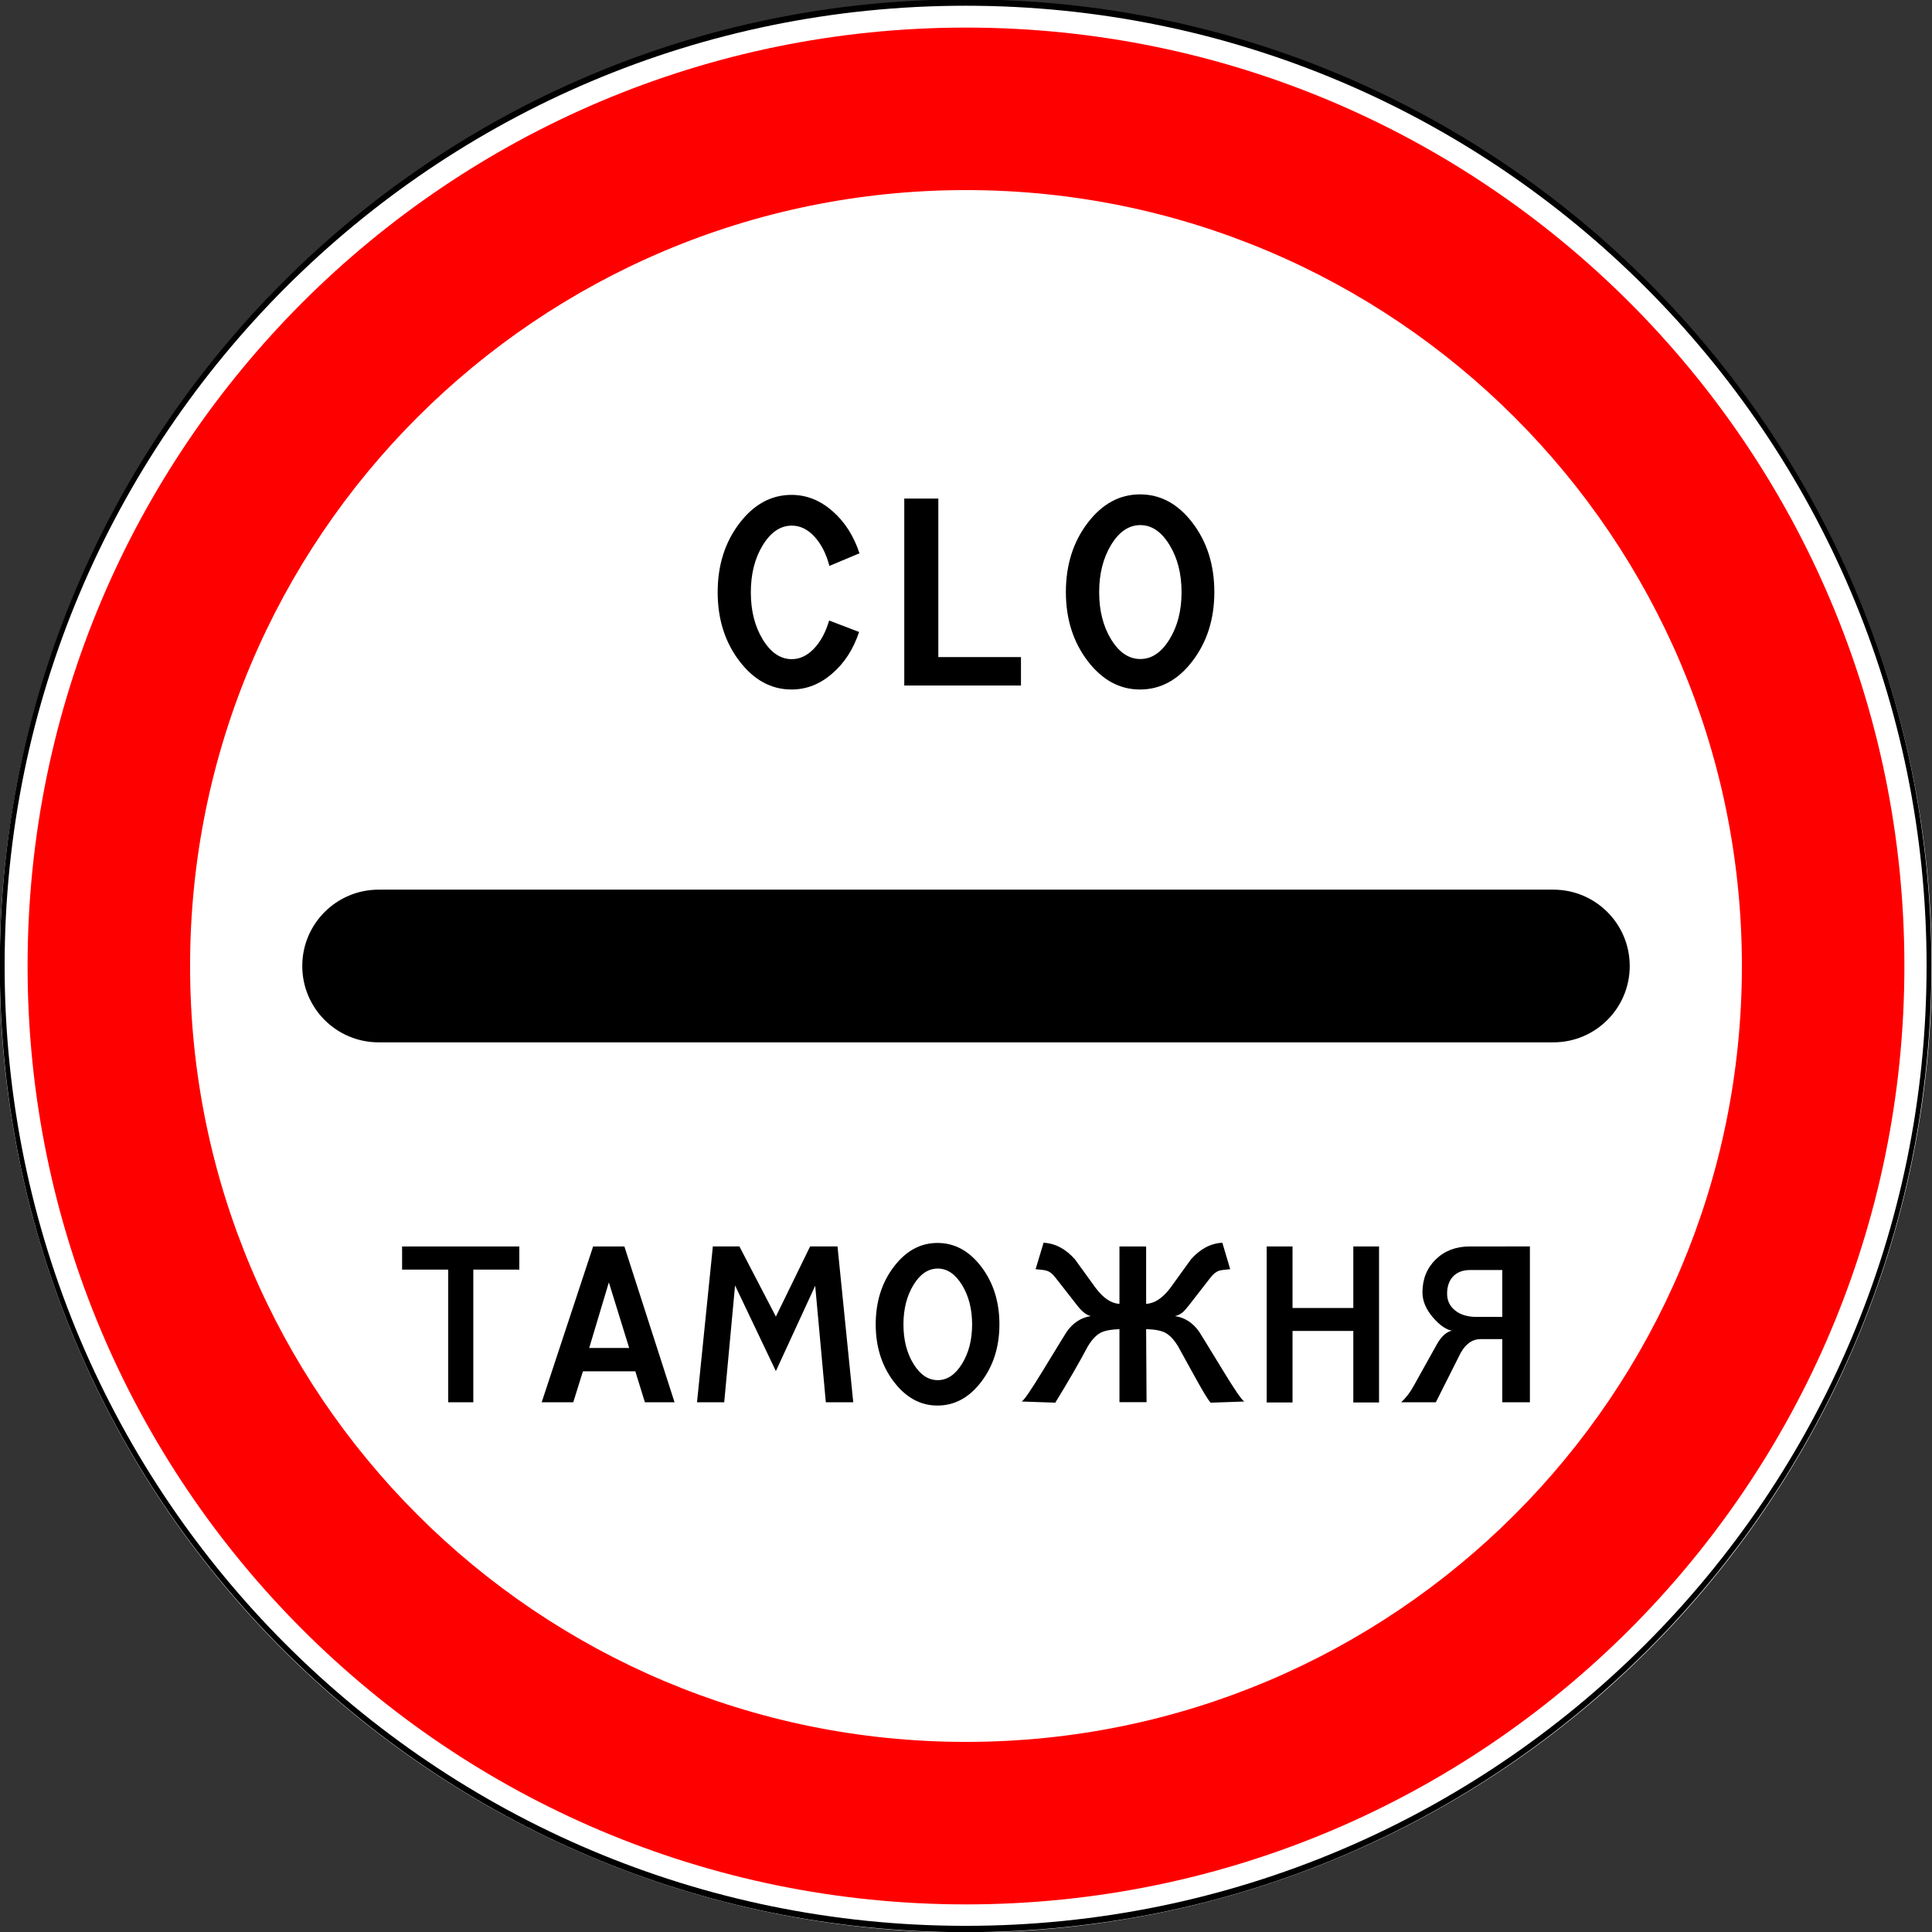 <?xml version="1.0" encoding="UTF-8" standalone="no"?>
<!-- Created with Inkscape (http://www.inkscape.org/) -->

<svg
   xmlns:dc="http://purl.org/dc/elements/1.1/"
   xmlns:cc="http://creativecommons.org/ns#"
   xmlns:rdf="http://www.w3.org/1999/02/22-rdf-syntax-ns#"
   xmlns:svg="http://www.w3.org/2000/svg"
   xmlns="http://www.w3.org/2000/svg"
   xmlns:sodipodi="http://sodipodi.sourceforge.net/DTD/sodipodi-0.dtd"
   xmlns:inkscape="http://www.inkscape.org/namespaces/inkscape"
   width="700"
   height="700"
   id="svg2"
   version="1.1"
   inkscape:version="0.48.4 r9939"
   sodipodi:docname="3.17.1 USSR.svg">
  <rect width="100%" height="100%" fill="#333333" stroke="none"/>
  <title
     id="title3002">3.17.1 Таможня</title>
  <defs
     id="defs4" />
  <sodipodi:namedview
     id="base"
     pagecolor="#ffffff"
     bordercolor="#666666"
     borderopacity="1.0"
     inkscape:pageopacity="0.0"
     inkscape:pageshadow="2"
     inkscape:zoom="1"
     inkscape:cx="467.32616"
     inkscape:cy="349.60484"
     inkscape:document-units="px"
     inkscape:current-layer="layer1"
     showgrid="false"
     inkscape:window-width="1920"
     inkscape:window-height="1024"
     inkscape:window-x="-4"
     inkscape:window-y="-4"
     inkscape:window-maximized="1"
     showguides="true"
     inkscape:guide-bbox="true" />
  <g
     inkscape:label="Layer 1"
     inkscape:groupmode="layer"
     id="layer1"
     transform="translate(0,-352.362)">
    <path
       transform="matrix(2.858,0,0,3.75,1269.007,-2310.325)"
       d="m -199.112,803.424 a 122.475,93.338 0 1 1 -244.951,0 122.475,93.338 0 1 1 244.951,0 z"
       sodipodi:ry="93.338097"
       sodipodi:rx="122.47533"
       sodipodi:cy="803.42432"
       sodipodi:cx="-321.58774"
       id="path12388"
       style="opacity:1;color:#000000;fill:#ffffff;fill-opacity:1;fill-rule:nonzero;stroke:none;stroke-width:1px;marker:none;visibility:visible;display:inline;overflow:visible;enable-background:accumulate"
       sodipodi:type="arc" />
    <path
       sodipodi:type="arc"
       style="color:#000000;fill:none;stroke:#000000;stroke-width:0.613;stroke-miterlimit:4;stroke-opacity:1;stroke-dasharray:none;marker:none;visibility:visible;display:inline;overflow:visible;enable-background:accumulate;opacity:1"
       id="path12442"
       sodipodi:cx="-321.58774"
       sodipodi:cy="803.42432"
       sodipodi:rx="122.47533"
       sodipodi:ry="93.338097"
       d="m -199.112,803.424 c 0,51.549 -54.834,93.338 -122.475,93.338 -67.641,0 -122.475,-41.789 -122.475,-93.338 0,-51.549 54.834,-93.338 122.475,-93.338 67.641,0 122.475,41.789 122.475,93.338 z"
       transform="matrix(2.85,0,0,3.739,1266.381,-2301.718)" />
    <path
       id="path8029"
       style="opacity:1;color:#000000;fill:#000000;fill-opacity:1;stroke:none;stroke-width:1px;marker:none;visibility:visible;display:inline;overflow:visible;enable-background:accumulate"
       d="m 137.177,730.023 c -15.277,0 -27.661,-12.384 -27.661,-27.661 0,-15.277 12.384,-27.661 27.661,-27.661 l 0,0 425.645,0 c 15.277,0 27.661,12.384 27.661,27.661 0,15.277 -12.384,27.661 -27.661,27.661 z"
       inkscape:connector-curvature="0"
       sodipodi:nodetypes="cscccscc" />
    <path
       inkscape:connector-curvature="0"
       style="opacity:1;color:#000000;fill:#ff0000;fill-opacity:1;fill-rule:nonzero;stroke:none;stroke-width:1px;marker:none;visibility:visible;display:inline;overflow:visible;enable-background:accumulate"
       d="m 349.996,362.359 c -187.777,0 -340,152.223 -340,340 0,187.777 152.223,340 340,340 187.777,0 340,-152.223 340,-340 0,-187.777 -152.223,-340 -340,-340 z m 0,58.875 c 155.263,0 281.125,125.862 281.125,281.125 0,155.263 -125.862,281.125 -281.125,281.125 -155.263,0 -281.125,-125.862 -281.125,-281.125 0,-155.263 125.862,-281.125 281.125,-281.125 z"
       id="path8171" />
    <g
       style="font-size:94.635px;font-style:normal;font-variant:normal;font-weight:normal;font-stretch:normal;line-height:125%;letter-spacing:-2.258px;word-spacing:0px;fill:#000000;fill-opacity:1;stroke:none;font-family:Arial;-inkscape-font-specification:Arial"
       id="text7949-6-5">
      <path
         d="m 260.026,566.924 c 0,-9.735 2.618,-18.044 7.855,-24.93 5.237,-6.885 11.537,-10.328 18.899,-10.328 5.453,7e-5 10.428,1.987 14.925,5.961 4.374,3.82 7.609,8.888 9.704,15.203 l -10.905,4.575 c -1.14,-4.374 -2.934,-7.902 -5.383,-10.582 -2.449,-2.68 -5.199,-4.02 -8.248,-4.02 -4.097,6e-5 -7.594,2.357 -10.489,7.07 -2.896,4.713 -4.344,10.412 -4.344,17.097 -2e-5,6.685 1.448,12.392 4.344,17.12 2.896,4.729 6.392,7.093 10.489,7.093 2.957,10e-6 5.645,-1.278 8.063,-3.835 2.418,-2.557 4.243,-5.946 5.476,-10.166 l 10.859,4.159 c -2.095,6.254 -5.329,11.26 -9.704,15.018 -4.436,3.882 -9.365,5.822 -14.787,5.822 -7.363,0 -13.662,-3.443 -18.899,-10.328 -5.237,-6.885 -7.855,-15.195 -7.855,-24.93 z"
         style="fill:#000000;font-family:IndorSoft RoadSign Letters;-inkscape-font-specification:IndorSoft RoadSign Letters"
         id="path13320" />
      <path
         d="m 339.973,533.007 -12.338,0 0,67.742 42.281,0 0,-10.305 -29.943,0 z"
         style="fill:#000000;font-family:IndorSoft RoadSign Letters;-inkscape-font-specification:IndorSoft RoadSign Letters"
         id="path13322" />
      <path
         d="m 398.248,566.924 c -2e-5,6.685 1.448,12.392 4.344,17.12 2.896,4.729 6.423,7.093 10.582,7.093 4.097,10e-6 7.609,-2.364 10.536,-7.093 2.926,-4.729 4.39,-10.435 4.39,-17.12 -5e-5,-6.685 -1.463,-12.407 -4.39,-17.167 -2.927,-4.759 -6.438,-7.139 -10.536,-7.139 -4.159,5e-5 -7.686,2.38 -10.582,7.139 -2.896,4.76 -4.344,10.482 -4.344,17.167 z m -12.06,-0.046 c -1e-5,-9.796 2.626,-18.145 7.879,-25.045 5.252,-6.9 11.575,-10.351 18.969,-10.351 7.455,7e-5 13.809,3.45 19.061,10.351 5.252,6.901 7.879,15.249 7.879,25.045 -7e-5,9.735 -2.626,18.052 -7.879,24.953 -5.252,6.901 -11.606,10.351 -19.061,10.351 -7.393,0 -13.716,-3.45 -18.969,-10.351 -5.252,-6.9 -7.879,-15.218 -7.879,-24.953 z"
         style="fill:#000000;font-family:IndorSoft RoadSign Letters;-inkscape-font-specification:IndorSoft RoadSign Letters"
         id="path13324" />
    </g>
    <g
       style="font-size:78.863px;font-style:normal;font-variant:normal;font-weight:normal;font-stretch:normal;line-height:125%;letter-spacing:-7.339px;word-spacing:0px;fill:#000000;fill-opacity:1;stroke:none;font-family:Arial;-inkscape-font-specification:Arial"
       id="text13015">
      <path
         d="m 145.69,803.975 42.473,0 0,8.395 -16.674,0 0,48.057 -9.088,0 0,-48.057 -16.712,0 z"
         style="fill:#000000;font-family:IndorSoft RoadSign Letters;-inkscape-font-specification:IndorSoft RoadSign Letters"
         id="path13327" />
      <path
         d="m 220.603,816.99 -7.124,23.759 14.479,0 z m -5.699,-13.015 11.321,0 18.175,56.452 -10.744,0 -3.466,-11.206 -18.984,0 -3.504,11.206 -11.437,0 z"
         style="fill:#000000;font-family:IndorSoft RoadSign Letters;-inkscape-font-specification:IndorSoft RoadSign Letters"
         id="path13329" />
      <path
         d="m 262.399,860.426 -9.858,0 5.738,-56.452 9.627,0 13.208,25.415 12.399,-25.415 9.935,0 5.699,56.452 -9.935,0 -3.851,-42.204 -14.248,30.921 -14.787,-31.037 z"
         style="fill:#000000;font-family:IndorSoft RoadSign Letters;-inkscape-font-specification:IndorSoft RoadSign Letters"
         id="path13331" />
      <path
         d="m 327.338,832.239 c -2e-5,5.571 1.207,10.326 3.62,14.267 2.413,3.941 5.352,5.911 8.818,5.911 3.414,10e-6 6.341,-1.97 8.78,-5.911 2.439,-3.941 3.658,-8.696 3.658,-14.267 -5e-5,-5.571 -1.219,-10.339 -3.658,-14.305 -2.439,-3.966 -5.365,-5.949 -8.78,-5.949 -3.466,5e-5 -6.405,1.983 -8.818,5.949 -2.413,3.966 -3.62,8.735 -3.62,14.305 z m -10.05,-0.038 c -10e-6,-8.164 2.188,-15.12 6.565,-20.871 4.377,-5.75 9.646,-8.626 15.807,-8.626 6.212,6e-5 11.507,2.875 15.884,8.626 4.377,5.75 6.565,12.707 6.565,20.871 -6e-5,8.112 -2.189,15.044 -6.565,20.794 -4.377,5.75 -9.672,8.626 -15.884,8.626 -6.161,0 -11.43,-2.875 -15.807,-8.626 -4.377,-5.75 -6.566,-12.682 -6.565,-20.794 z"
         style="fill:#000000;font-family:IndorSoft RoadSign Letters;-inkscape-font-specification:IndorSoft RoadSign Letters"
         id="path13333" />
      <path
         d="m 382.343,860.58 -12.168,-0.424 c 0.847,-0.436 3.44,-4.223 7.778,-11.36 5.417,-8.882 8.253,-13.503 8.51,-13.863 2.259,-3.26 5.186,-5.173 8.78,-5.738 -1.566,-0.308 -3.247,-1.63 -5.044,-3.966 L 382.343,815.18 c -0.976,-1.284 -2.028,-2.092 -3.158,-2.426 -0.513,-0.18 -1.836,-0.359 -3.966,-0.539 l 2.888,-9.588 c 4.236,0.231 8.022,2.233 11.36,6.007 2.516,3.44 5.006,6.88 7.47,10.32 2.798,3.748 5.686,5.686 8.664,5.815 l 0,-20.794 9.665,0 0,20.794 c 3.029,-0.128 5.956,-2.054 8.78,-5.776 2.49,-3.44 4.98,-6.893 7.47,-10.358 3.337,-3.774 7.124,-5.776 11.36,-6.007 l 2.85,9.588 c -2.105,0.18 -3.427,0.359 -3.966,0.539 -1.078,0.334 -2.118,1.142 -3.119,2.426 l -7.817,10.05 c -0.976,1.232 -1.707,2.067 -2.195,2.503 -0.873,0.77 -1.848,1.258 -2.927,1.463 3.62,0.565 6.559,2.477 8.818,5.738 0.257,0.359 3.093,4.98 8.51,13.863 4.338,7.137 6.944,10.923 7.817,11.36 l -12.207,0.424 c -0.899,-0.95 -2.862,-4.184 -5.892,-9.704 -3.748,-6.803 -5.725,-10.384 -5.93,-10.744 -1.515,-2.464 -3.081,-4.107 -4.698,-4.929 -1.489,-0.77 -3.774,-1.194 -6.854,-1.271 l 0.154,26.454 -9.819,0 0,-26.454 c -3.029,0.103 -5.276,0.526 -6.739,1.271 -1.643,0.822 -3.209,2.464 -4.698,4.929 -3.209,6.033 -7.15,12.849 -11.822,20.447 z"
         style="fill:#000000;font-family:IndorSoft RoadSign Letters;-inkscape-font-specification:IndorSoft RoadSign Letters"
         id="path13335" />
      <path
         d="m 490.333,803.975 9.319,0 0,56.529 -9.319,0 0,-25.915 -22.026,0 0,25.915 -9.357,0 0,-56.529 9.357,0 0,22.296 22.026,0 z"
         style="fill:#000000;font-family:IndorSoft RoadSign Letters;-inkscape-font-specification:IndorSoft RoadSign Letters"
         id="path13337" />
      <path
         d="m 532.554,812.523 c -2.644,5e-5 -4.711,0.822 -6.2,2.464 -1.361,1.515 -2.041,3.543 -2.041,6.084 -2e-5,2.516 0.969,4.55 2.907,6.103 1.938,1.553 4.537,2.33 7.798,2.33 l 9.28,0 0,-16.982 z m 21.757,-8.549 0,56.452 -10.012,0 0,-22.873 -7.932,0 c -2.85,2e-5 -5.211,1.63 -7.085,4.89 -3.029,5.981 -6.046,11.976 -9.049,17.983 l -12.553,0 c 1.72,-1.592 3.209,-3.53 4.467,-5.815 l 8.433,-15.133 c 1.566,-2.824 3.376,-4.492 5.43,-5.006 -2.054,-0.359 -4.274,-1.887 -6.662,-4.582 -2.644,-3.029 -3.966,-6.11 -3.966,-9.242 -1e-5,-4.852 1.604,-8.844 4.813,-11.976 3.209,-3.132 7.329,-4.698 12.361,-4.698 z"
         style="fill:#000000;font-family:IndorSoft RoadSign Letters;-inkscape-font-specification:IndorSoft RoadSign Letters"
         id="path13339" />
    </g>
  </g>
</svg>
